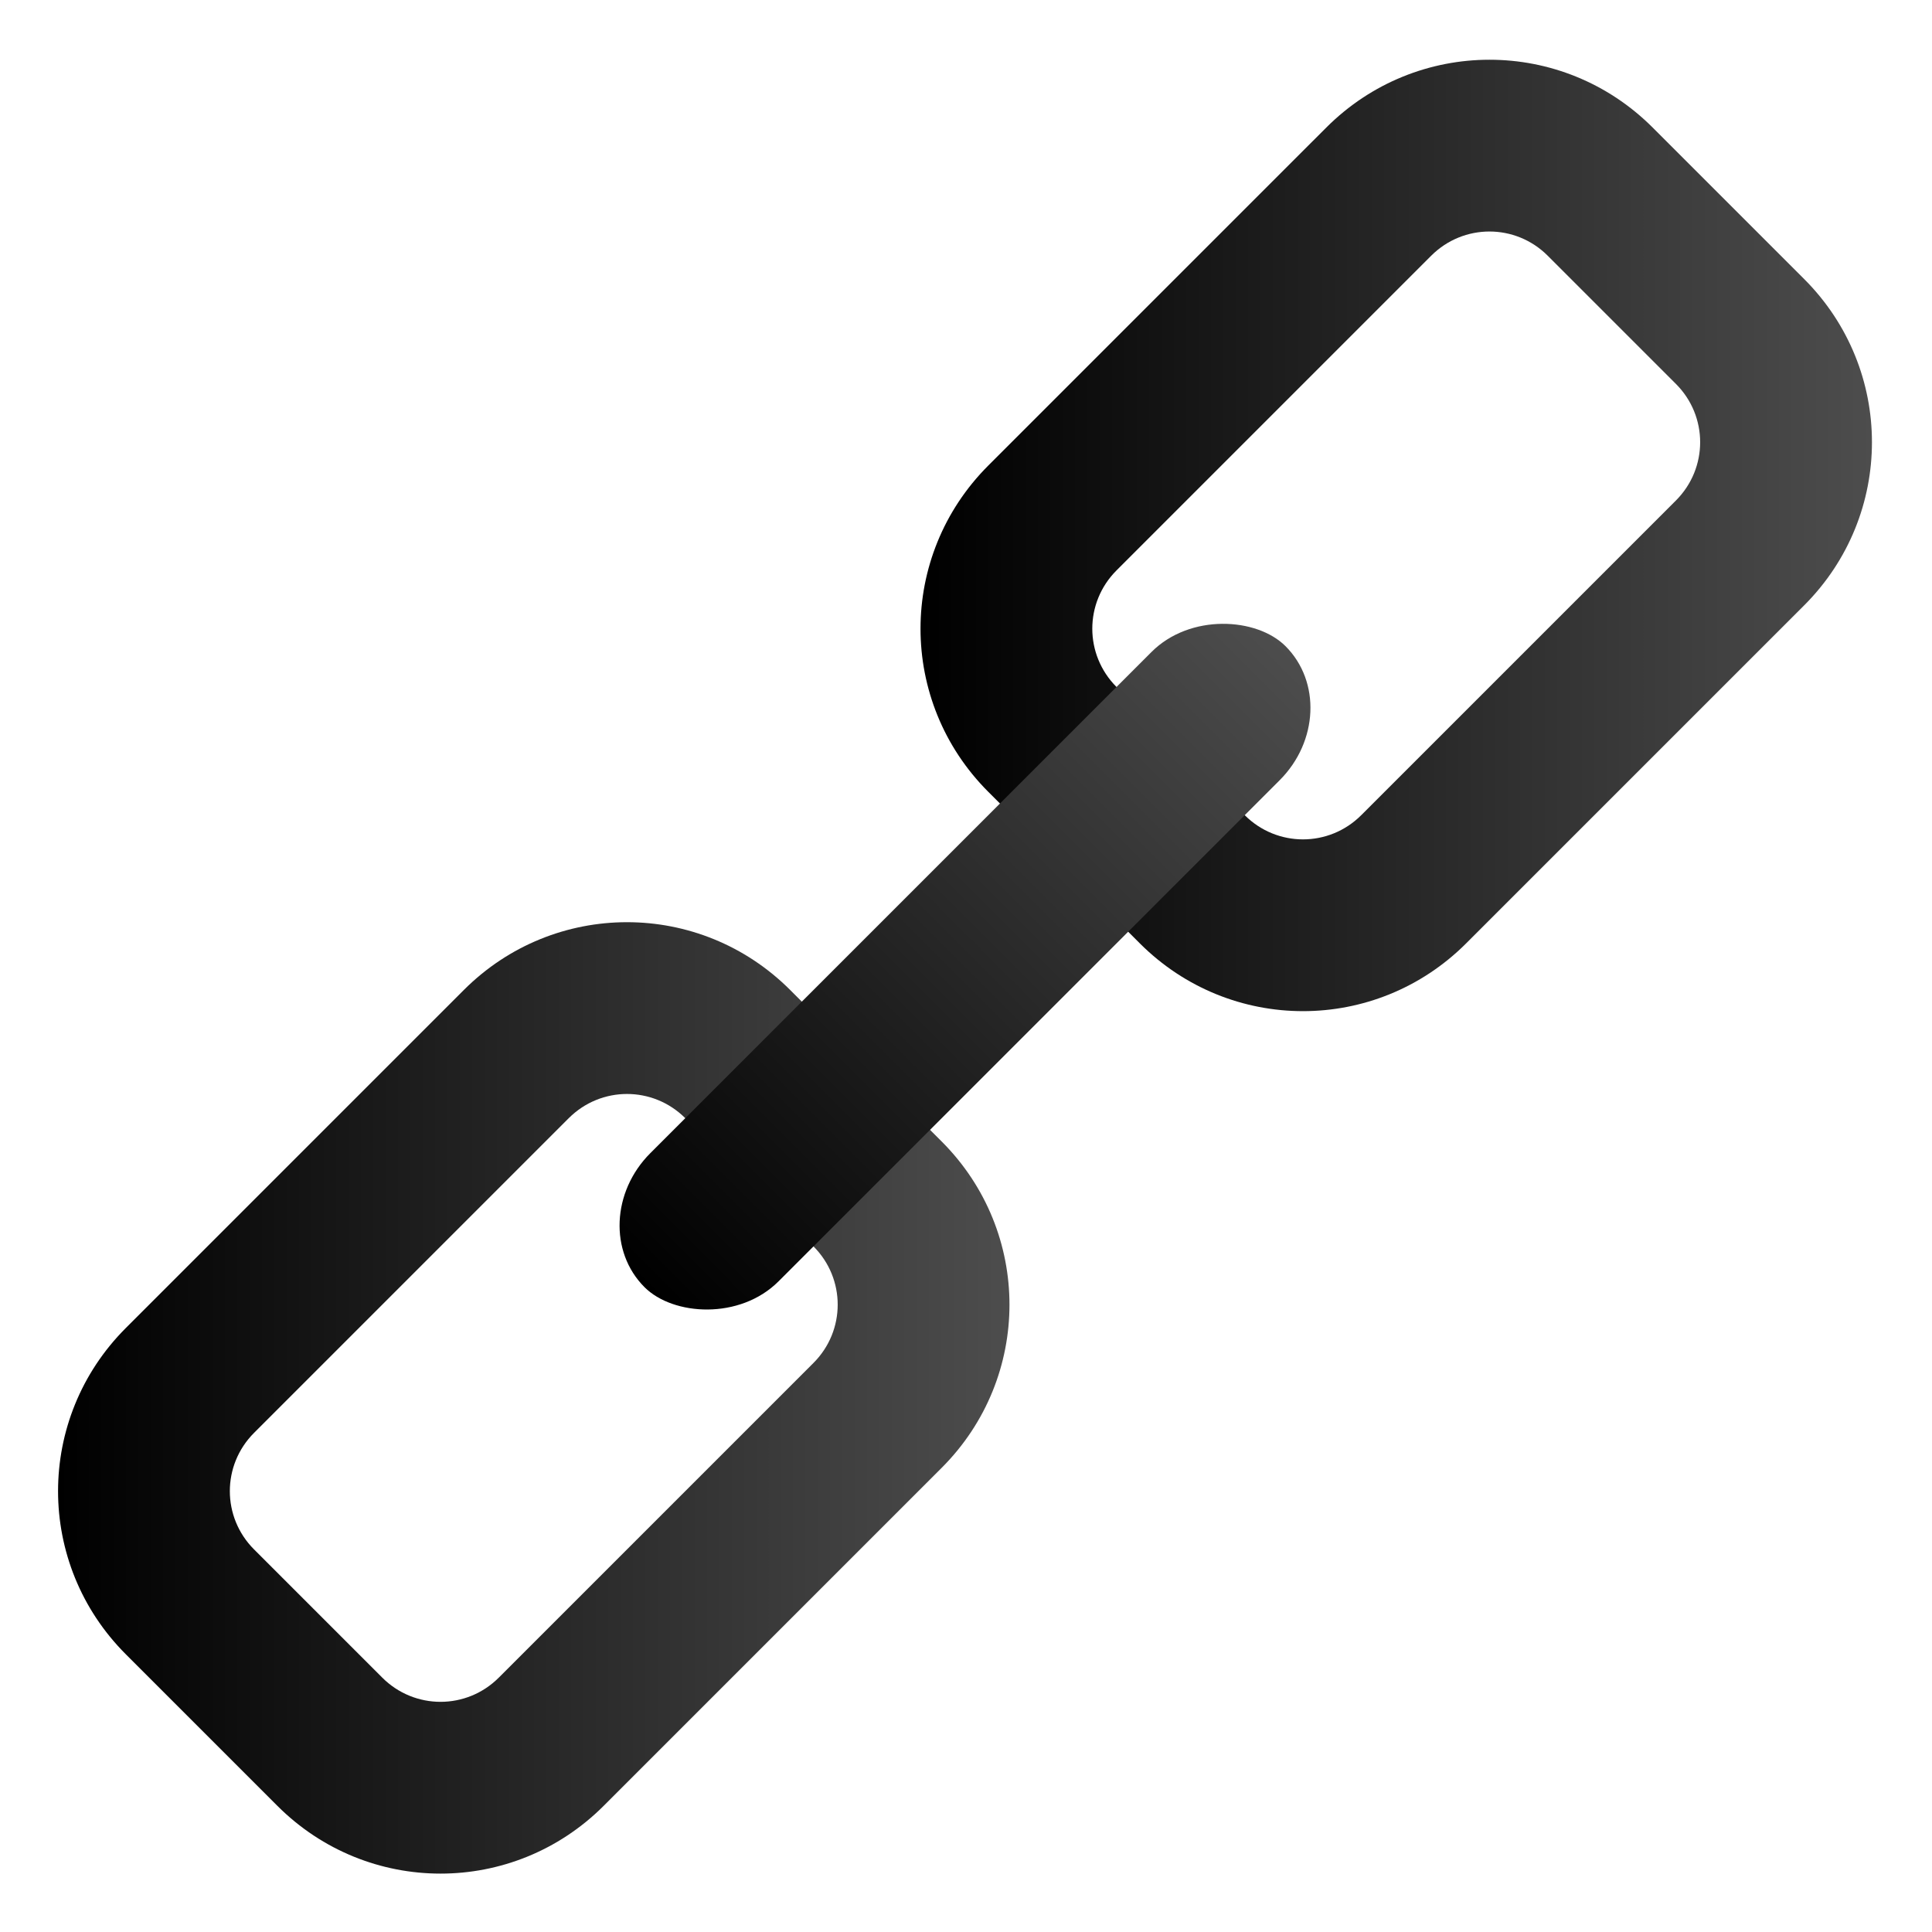 <?xml version="1.0" encoding="UTF-8" standalone="no"?>
<!--Created with Inkscape (http://www.inkscape.org/)-->

<svg
   xmlns:dc="http://purl.org/dc/elements/1.1/"
   xmlns:cc="http://creativecommons.org/ns#"
   xmlns:rdf="http://www.w3.org/1999/02/22-rdf-syntax-ns#"
   xmlns:svg="http://www.w3.org/2000/svg"
   xmlns="http://www.w3.org/2000/svg"
   xmlns:xlink="http://www.w3.org/1999/xlink"
   xmlns:sodipodi="http://sodipodi.sourceforge.net/DTD/sodipodi-0.dtd"
   xmlns:inkscape="http://www.inkscape.org/namespaces/inkscape"
   width="64"
   height="64"
   version="1"
   id="svg57"
   sodipodi:docname="edit-link.svg"
   inkscape:version="0.92.4 (5da689c313, 2019-01-14)">
  <sodipodi:namedview
     pagecolor="#ffffff"
     bordercolor="#666666"
     borderopacity="1"
     objecttolerance="10"
     gridtolerance="10"
     guidetolerance="10"
     inkscape:pageopacity="0"
     inkscape:pageshadow="2"
     inkscape:window-width="1366"
     inkscape:window-height="717"
     id="namedview59"
     showgrid="false"
     inkscape:zoom="1.4307864"
     inkscape:cx="-118.61647"
     inkscape:cy="29.204335"
     inkscape:window-x="0"
     inkscape:window-y="25"
     inkscape:window-maximized="1"
     inkscape:current-layer="svg57" />
  <defs
     id="defs37">
    <linearGradient
       id="f"
       x1="24.4"
       x2="24.4"
       y1="3.6"
       y2="26.09"
       gradientTransform="translate(-.4 16.4)"
       gradientUnits="userSpaceOnUse">
      <stop
         offset="0"
         stop-color="#fff"
         id="stop4" />
      <stop
         offset="1"
         stop-color="#fff"
         stop-opacity="0"
         id="stop6" />
    </linearGradient>
    <linearGradient
       id="d"
       x1="7.55"
       x2="7.55"
       y1="3"
       y2="45.18"
       gradientUnits="userSpaceOnUse"
       gradientTransform="translate(0 16)">
      <stop
         offset="0"
         stop-color="#4d4d4d"
         id="stop9" />
      <stop
         offset="1"
         stop-color="#333"
         id="stop11" />
    </linearGradient>
    <radialGradient
       id="b"
       cx="62.63"
       cy="4.63"
       r="10.63"
       gradientTransform="matrix(2.165 0 0 .753 -111.56 52.52)"
       gradientUnits="userSpaceOnUse">
      <stop
         offset="0"
         id="stop14" />
      <stop
         offset="1"
         stop-opacity="0"
         id="stop16" />
    </radialGradient>
    <radialGradient
       id="c"
       cx="24.01"
       cy="24"
       r="21"
       gradientTransform="translate(1.12 17.12) scale(.953)"
       gradientUnits="userSpaceOnUse">
      <stop
         offset="0"
         stop-color="gray"
         id="stop19" />
      <stop
         offset=".87"
         stop-color="#333"
         id="stop21" />
      <stop
         offset="1"
         id="stop23" />
    </radialGradient>
    <linearGradient
       xlink:href="#a"
       id="e"
       x1="23.59"
       y1="41.59"
       x2="24.97"
       y2="6.22"
       gradientUnits="userSpaceOnUse"
       gradientTransform="translate(0 16)" />
    <linearGradient
       id="a">
      <stop
         offset="0"
         id="stop27" />
      <stop
         offset=".5"
         stop-color="#1a1a1a"
         id="stop29" />
      <stop
         offset="1"
         stop-color="#1a1a1a"
         stop-opacity="0"
         id="stop31" />
    </linearGradient>
    <filter
       id="g"
       x="-.04"
       width="1.07"
       y="-.04"
       height="1.07"
       color-interpolation-filters="sRGB">
      <feGaussianBlur
         stdDeviation=".58"
         id="feGaussianBlur34" />
    </filter>
    <linearGradient
       x1="24.139"
       y1="20.271"
       x2="24.139"
       y2="26.006"
       id="linearGradient3030-1"
       xlink:href="#linearGradient4154"
       gradientUnits="userSpaceOnUse"
       gradientTransform="matrix(0.962,0,0,1.244,26.421,17.602)" />
    <linearGradient
       id="linearGradient4154">
      <stop
         id="stop4156"
         style="stop-color:#ffffff;stop-opacity:1"
         offset="0" />
      <stop
         id="stop4158"
         style="stop-color:#ffffff;stop-opacity:0.235"
         offset="0" />
      <stop
         id="stop4160"
         style="stop-color:#ffffff;stop-opacity:0.157"
         offset="1" />
      <stop
         id="stop4162"
         style="stop-color:#ffffff;stop-opacity:0.392"
         offset="1" />
    </linearGradient>
    <linearGradient
       x1="24.139"
       y1="9.712"
       x2="24.139"
       y2="36.594"
       id="linearGradient3030"
       xlink:href="#linearGradient4154"
       gradientUnits="userSpaceOnUse"
       gradientTransform="matrix(1.274,0,0,0.952,19.507,24.404)" />
    <radialGradient
       cx="65.598"
       cy="48.745"
       r="31"
       fx="65.598"
       fy="48.745"
       id="radialGradient3343"
       xlink:href="#linearGradient3242-7-3-8-0-4-58-06"
       gradientUnits="userSpaceOnUse"
       gradientTransform="matrix(0,1.463,-1.592,0,125.395,-64.682)" />
    <linearGradient
       id="linearGradient3242-7-3-8-0-4-58-06">
      <stop
         offset="0"
         style="stop-color:#00ff00;stop-opacity:1"
         id="stop3244-5-8-5-6-4-3-8" />
      <stop
         offset="0.262"
         style="stop-color:#008000;stop-opacity:1"
         id="stop3246-9-5-1-5-3-0-7" />
      <stop
         offset="0.661"
         style="stop-color:#68b723;stop-opacity:1"
         id="stop3248-7-2-0-7-5-35-9" />
      <stop
         offset="1"
         style="stop-color:#1d7e0d;stop-opacity:1"
         id="stop3250-8-2-8-5-6-40-4" />
    </linearGradient>
    <linearGradient
       inkscape:collect="always"
       xlink:href="#linearGradient906"
       id="linearGradient908"
       x1="-151.025"
       y1="90.163"
       x2="-93.301"
       y2="90.163"
       gradientUnits="userSpaceOnUse" />
    <linearGradient
       inkscape:collect="always"
       id="linearGradient906">
      <stop
         style="stop-color:#000000;stop-opacity:1"
         offset="0"
         id="stop902" />
      <stop
         style="stop-color:#4d4d4d;stop-opacity:1"
         offset="1"
         id="stop904" />
    </linearGradient>
    <linearGradient
       inkscape:collect="always"
       xlink:href="#linearGradient906"
       id="linearGradient892"
       x1="-98.699"
       y1="37.837"
       x2="-40.975"
       y2="37.837"
       gradientUnits="userSpaceOnUse" />
    <linearGradient
       inkscape:collect="always"
       xlink:href="#linearGradient906"
       id="linearGradient900"
       x1="-140.637"
       y1="-22.627"
       x2="-85.637"
       y2="-22.627"
       gradientUnits="userSpaceOnUse" />
  </defs>
  <g
     transform="matrix(0.546,0,0,0.546,84.383,-2.922)"
     id="g936">
    <path
       id="rect1962"
       d="m -146.912,85.921 c -5.484,5.484 -5.484,14.315 0,19.799 l 9.192,9.192 c 5.484,5.484 14.315,5.484 19.799,0 l 20.506,-20.506 c 5.484,-5.484 5.484,-14.315 0,-19.799 l -9.192,-9.192 c -5.484,-5.484 -14.315,-5.484 -19.799,0 z m 7.778,6.364 19.092,-19.092 c 1.959,-1.959 5.112,-1.959 7.071,0 l 7.778,7.778 c 1.959,1.959 1.959,5.112 0,7.071 l -19.092,19.092 c -1.959,1.959 -5.112,1.959 -7.071,0 l -7.778,-7.778 c -1.959,-1.959 -1.959,-5.112 0,-7.071 z"
       style="opacity:1;fill:url(#linearGradient908);fill-opacity:1;stroke:none;stroke-width:1;stroke-linecap:round;stroke-linejoin:bevel;stroke-opacity:0.427"
       inkscape:connector-curvature="0" />
    <path
       id="rect1972"
       d="m -94.586,33.595 c -5.484,5.484 -5.484,14.315 -4e-6,19.799 l 9.192,9.192 c 5.484,5.484 14.315,5.484 19.799,-4e-6 L -45.088,42.08 c 5.484,-5.484 5.484,-14.315 0,-19.799 l -9.192,-9.192 c -5.484,-5.484 -14.315,-5.484 -19.799,0 z m 7.778,6.364 19.092,-19.092 c 1.959,-1.959 5.112,-1.959 7.071,0 l 7.778,7.778 c 1.959,1.959 1.959,5.112 0,7.071 l -19.092,19.092 c -1.959,1.959 -5.112,1.959 -7.071,3e-6 l -7.778,-7.778 c -1.959,-1.959 -1.959,-5.112 3e-6,-7.071 z"
       style="opacity:1;fill:url(#linearGradient892);fill-opacity:1;stroke:none;stroke-width:1;stroke-linecap:round;stroke-linejoin:bevel;stroke-opacity:0.427"
       inkscape:connector-curvature="0" />
    <rect
       transform="rotate(-45)"
       style="opacity:1;fill:url(#linearGradient900);fill-opacity:1;stroke:none;stroke-width:1;stroke-linecap:round;stroke-linejoin:bevel;stroke-opacity:0.427"
       id="rect1970"
       width="55"
       height="11"
       x="-140.637"
       y="-28.127"
       rx="6"
       ry="6" />
  </g>
</svg>
